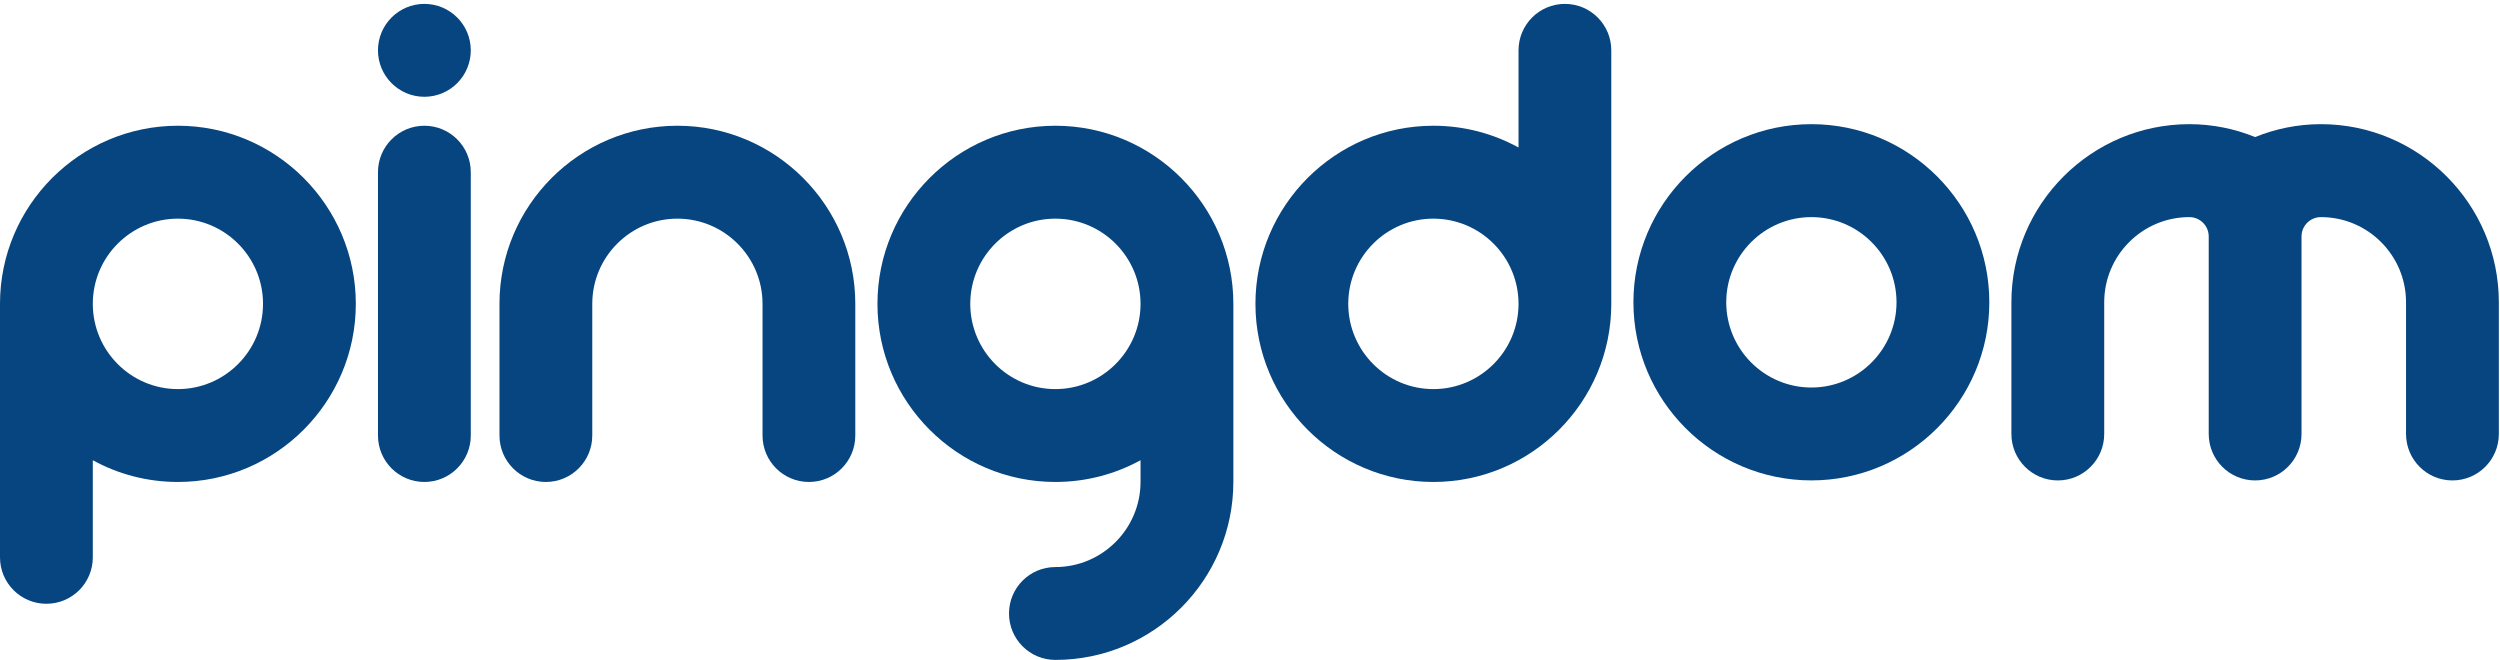 <?xml version="1.0" encoding="UTF-8"?>
<svg width="322px" height="85px" viewBox="0 0 322 85" version="1.1" xmlns="http://www.w3.org/2000/svg" xmlns:xlink="http://www.w3.org/1999/xlink">
    <!-- Generator: Sketch 41.2 (35397) - http://www.bohemiancoding.com/sketch -->
    <title>pingdom-dark</title>
    <desc>Created with Sketch.</desc>
    <defs></defs>
    <g id="Page-1" stroke="none" stroke-width="1" fill="none" fill-rule="evenodd">
        <g id="Desktop-HD" transform="translate(-559, -1666)" fill="#06457F">
            <g id="pingdom-dark" transform="translate(559, 1666)">
                <g id="Page-1">
                    <g>
                        <g id="pingdom-dark">
                            <path d="M135.93,50.116 C129.884,50.116 124.97,45.189 124.97,39.134 C124.97,33.083 129.884,28.162 135.93,28.162 C141.979,28.162 146.902,33.083 146.902,39.134 C146.902,45.189 141.979,50.116 135.93,50.116 L135.93,50.116 Z M135.93,16.195 C123.299,16.195 113.016,26.486 113.016,39.134 C113.016,51.785 123.299,62.077 135.93,62.077 C139.901,62.077 143.641,61.061 146.902,59.276 L146.902,62.059 C146.902,68.11 141.979,73.037 135.93,73.037 C132.63,73.037 129.96,75.71 129.96,79.019 C129.96,82.318 132.63,84.996 135.93,84.996 C148.573,84.996 158.856,74.711 158.856,62.059 L158.856,39.134 C158.856,26.486 148.573,16.195 135.93,16.195 L135.93,16.195 Z" id="Fill-1"></path>
                            <path d="M22.915,50.116 C16.868,50.116 11.952,45.189 11.952,39.134 C11.952,33.083 16.868,28.162 22.915,28.162 C28.961,28.162 33.877,33.083 33.877,39.134 C33.877,45.189 28.961,50.116 22.915,50.116 L22.915,50.116 Z M22.915,16.195 C10.279,16.195 0,26.486 0,39.134 L0,71.787 C0,75.093 2.67,77.766 5.973,77.766 C9.278,77.766 11.952,75.093 11.952,71.787 L11.952,59.276 C15.208,61.064 18.946,62.077 22.915,62.077 C35.548,62.077 45.829,51.785 45.829,39.134 C45.829,26.486 35.548,16.195 22.915,16.195 L22.915,16.195 Z" id="Fill-2"></path>
                            <path d="M87.248,16.195 C74.609,16.195 64.333,26.486 64.333,39.134 L64.333,56.093 C64.333,59.402 67.008,62.077 70.306,62.077 C73.611,62.077 76.285,59.402 76.285,56.093 L76.285,39.134 C76.285,33.083 81.201,28.162 87.248,28.162 C93.294,28.162 98.214,33.083 98.214,39.134 L98.214,56.093 C98.214,59.402 100.887,62.077 104.192,62.077 C107.49,62.077 110.162,59.402 110.162,56.093 L110.162,39.134 C110.162,26.486 99.884,16.195 87.248,16.195" id="Fill-3"></path>
                            <path d="M233.307,49.913 C227.26,49.913 222.34,44.99 222.34,38.937 C222.34,32.882 227.26,27.963 233.307,27.963 C239.351,27.963 244.271,32.882 244.271,38.937 C244.271,44.99 239.351,49.913 233.307,49.913 L233.307,49.913 Z M233.307,15.993 C220.666,15.993 210.385,26.287 210.385,38.937 C210.385,51.586 220.666,61.876 233.307,61.876 C245.938,61.876 256.224,51.586 256.224,38.937 C256.224,26.287 245.938,15.993 233.307,15.993 L233.307,15.993 Z" id="Fill-4"></path>
                            <path d="M184.617,50.116 C178.573,50.116 173.655,45.189 173.655,39.134 C173.655,33.083 178.573,28.162 184.617,28.162 C190.666,28.162 195.587,33.083 195.587,39.134 C195.587,45.189 190.666,50.116 184.617,50.116 L184.617,50.116 Z M201.559,0.501 C198.261,0.501 195.587,3.179 195.587,6.482 L195.587,18.997 C192.324,17.21 188.593,16.195 184.617,16.195 C171.981,16.195 161.701,26.486 161.701,39.134 C161.701,51.785 171.981,62.077 184.617,62.077 C197.258,62.077 207.534,51.785 207.534,39.134 L207.534,6.482 C207.534,3.179 204.862,0.501 201.559,0.501 L201.559,0.501 Z" id="Fill-5"></path>
                            <path d="M54.66,16.195 C51.36,16.195 48.683,18.872 48.683,22.181 L48.683,56.093 C48.683,59.402 51.36,62.077 54.66,62.077 C57.96,62.077 60.637,59.402 60.637,56.093 L60.637,22.181 C60.637,18.872 57.96,16.195 54.66,16.195" id="Fill-6"></path>
                            <path d="M48.683,6.482 C48.683,9.788 51.36,12.466 54.66,12.466 C57.96,12.466 60.637,9.788 60.637,6.482 C60.637,3.179 57.96,0.501 54.66,0.501 C51.36,0.501 48.683,3.179 48.683,6.482" id="Fill-7"></path>
                            <path d="M290.46,61.88 C293.759,61.88 296.435,59.203 296.435,55.892 L296.435,30.457 C296.435,29.079 297.555,27.963 298.934,27.963 C304.982,27.963 309.898,32.882 309.898,38.937 L309.898,55.892 C309.898,59.203 312.573,61.88 315.873,61.88 C319.174,61.88 321.85,59.203 321.85,55.892 L321.85,38.937 C321.85,26.287 311.57,15.993 298.934,15.993 C295.933,15.993 293.079,16.593 290.46,17.653 C287.839,16.593 284.986,15.993 281.989,15.993 C269.351,15.993 259.068,26.287 259.068,38.937 L259.068,55.892 C259.068,59.203 261.747,61.88 265.052,61.88 C268.344,61.88 271.023,59.203 271.023,55.892 L271.023,38.937 C271.023,32.882 275.943,27.963 281.989,27.963 C283.364,27.963 284.483,29.079 284.483,30.457 L284.483,55.892 C284.483,59.203 287.158,61.88 290.46,61.88" id="Fill-8"></path>
                        </g>
                    </g>
                </g>
            </g>
        </g>
    </g>
</svg>